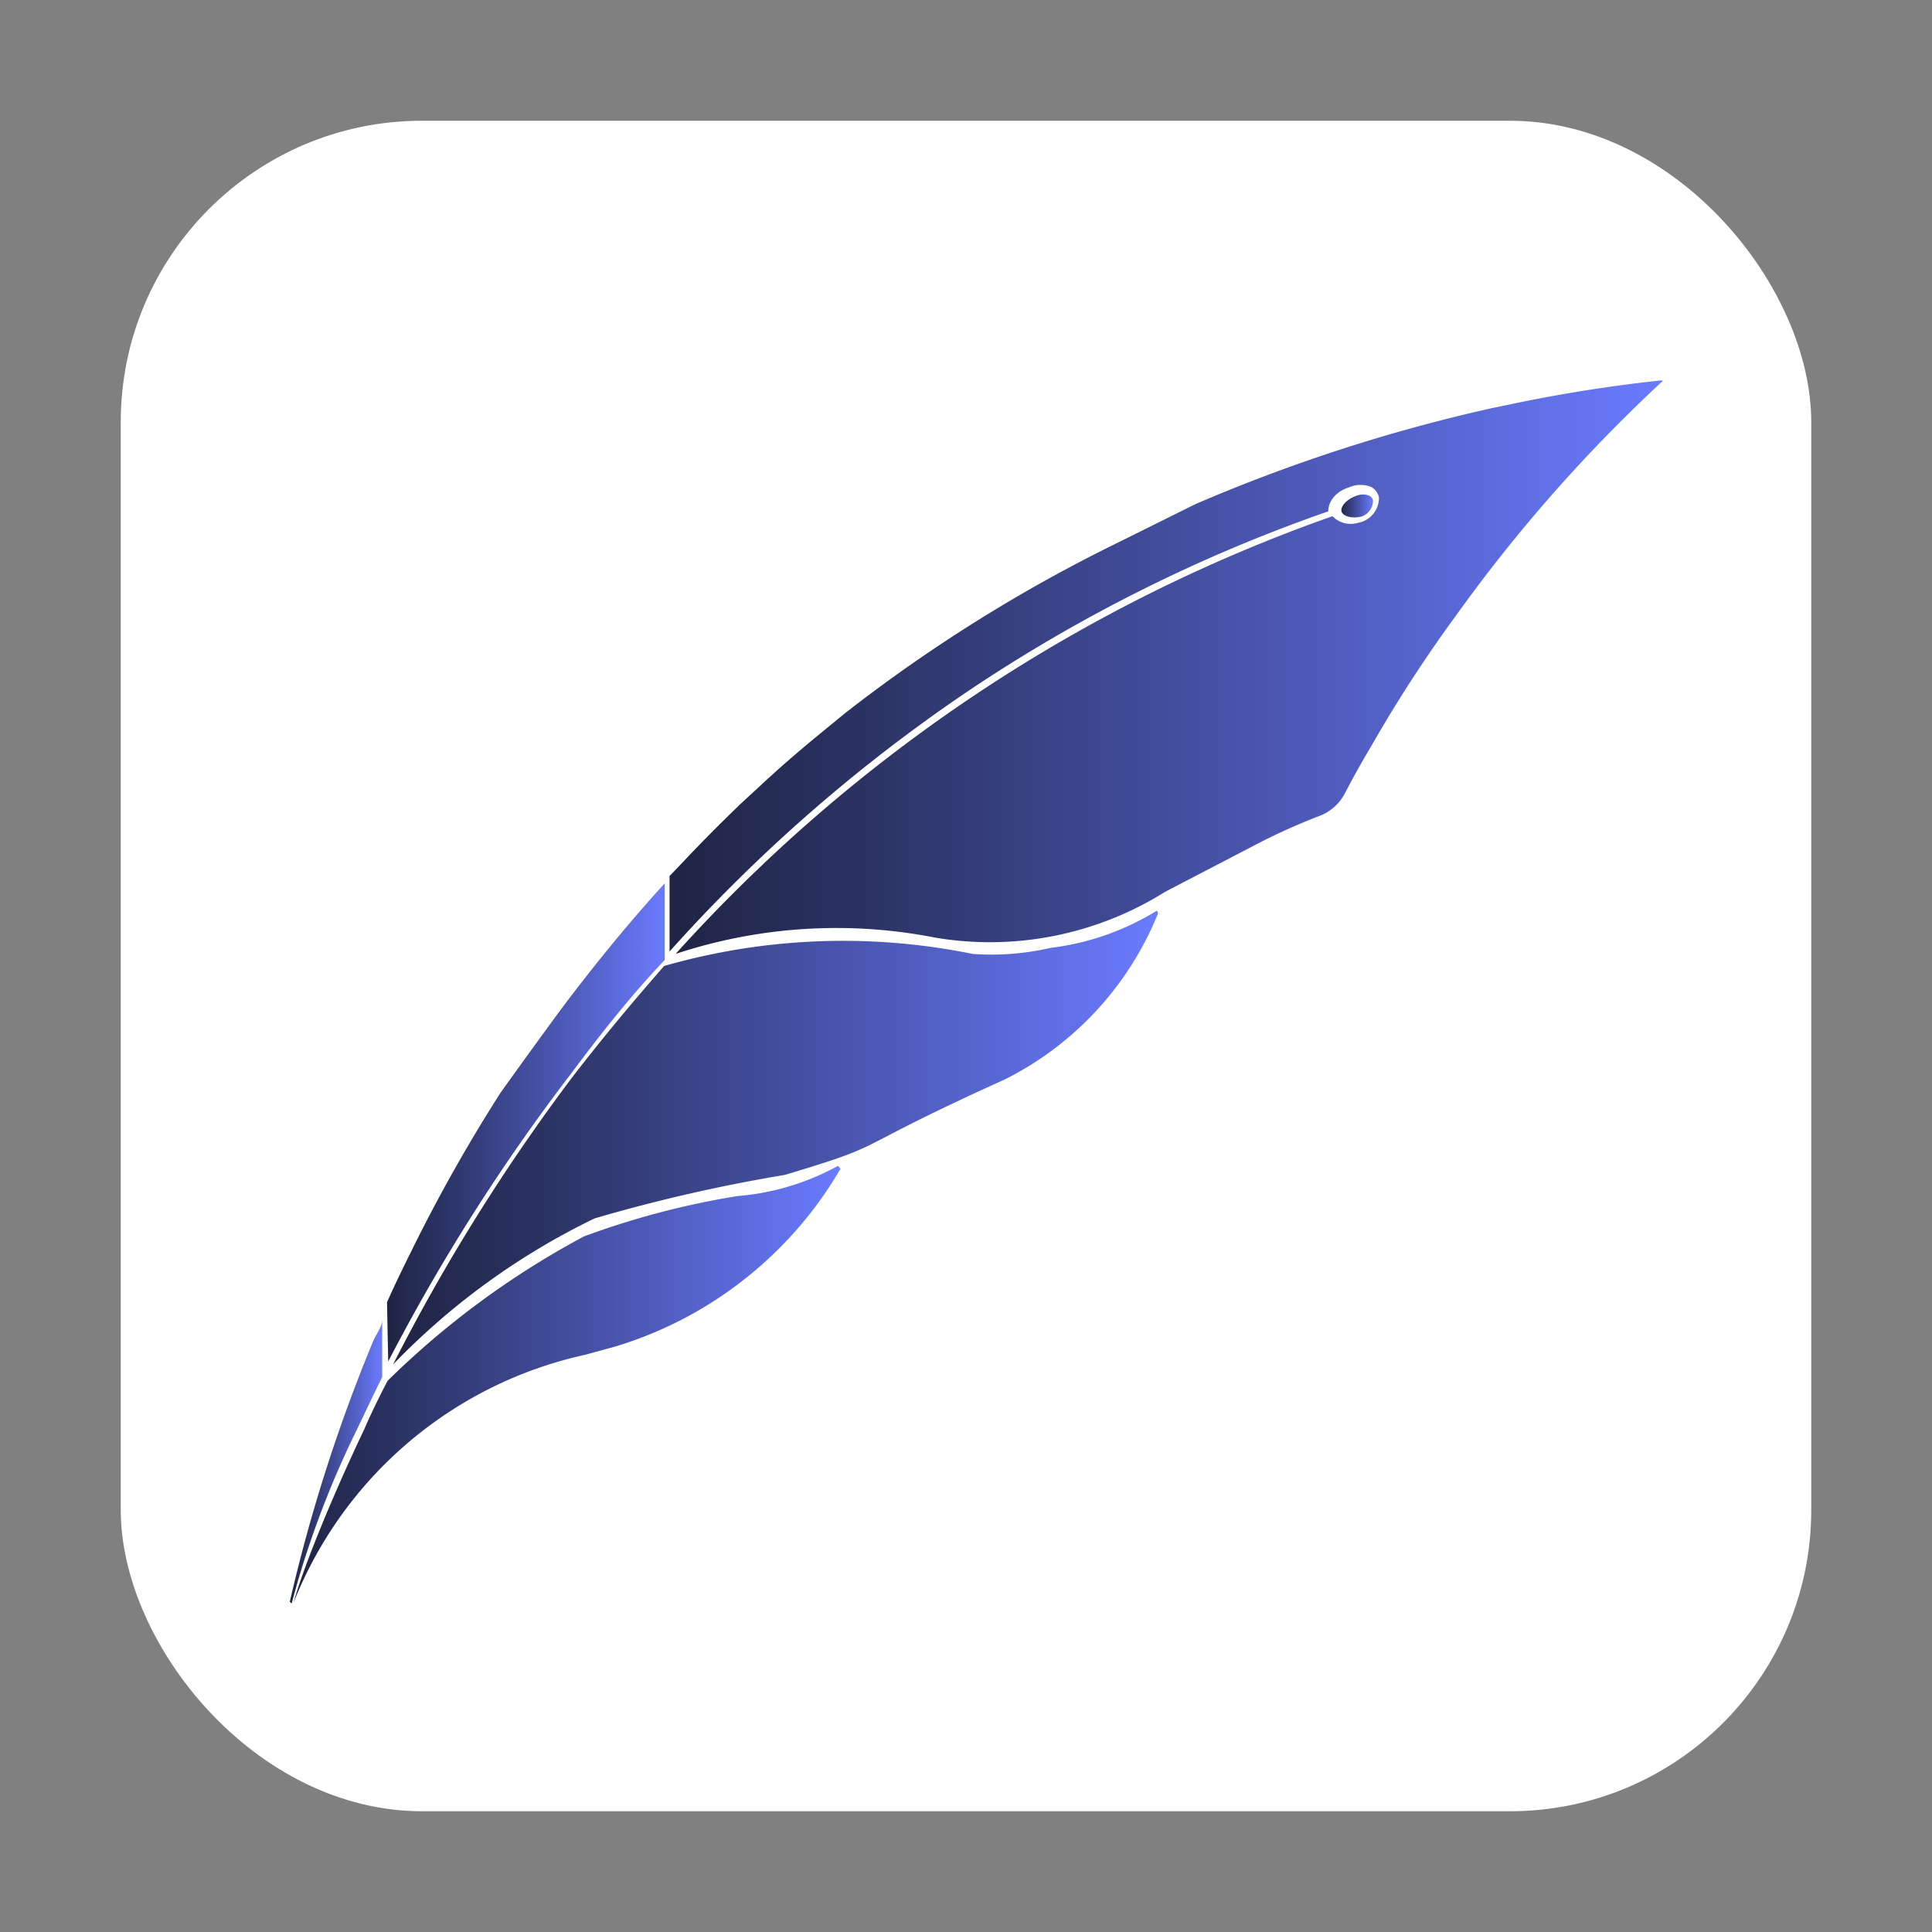 <svg id="Layer_1" data-name="Layer 1" xmlns="http://www.w3.org/2000/svg" xmlns:xlink="http://www.w3.org/1999/xlink" viewBox="0 0 32 32"><rect x="0" y="0" width="32" height="32" fill="#808080" stroke="none"/><defs><style>.cls-1{fill:#fff;}.cls-2{fill:url(#linear-gradient);}.cls-3{fill:url(#linear-gradient-2);}.cls-4{fill:url(#linear-gradient-3);}.cls-5{fill:url(#linear-gradient-4);}.cls-6{fill:url(#linear-gradient-5);}.cls-7{fill:url(#linear-gradient-6);}</style><linearGradient id="linear-gradient" x1="4.8" y1="24.21" x2="6.33" y2="24.21" gradientUnits="userSpaceOnUse"><stop offset="0" stop-color="#1f2444"/><stop offset="0.22" stop-color="#2d3568"/><stop offset="0.69" stop-color="#515ec1"/><stop offset="1" stop-color="#6a7bff"/></linearGradient><linearGradient id="linear-gradient-2" x1="6.43" y1="18.59" x2="11.02" y2="18.59" xlink:href="#linear-gradient"/><linearGradient id="linear-gradient-3" x1="4.84" y1="22.94" x2="13.93" y2="22.94" xlink:href="#linear-gradient"/><linearGradient id="linear-gradient-4" x1="6.54" y1="18.85" x2="19.2" y2="18.85" xlink:href="#linear-gradient"/><linearGradient id="linear-gradient-5" x1="22.18" y1="8.36" x2="22.74" y2="8.36" xlink:href="#linear-gradient"/><linearGradient id="linear-gradient-6" x1="11.1" y1="11.06" x2="27.55" y2="11.06" xlink:href="#linear-gradient"/></defs><title>Artboard 1</title><rect class="cls-1" x="2" y="2" width="28" height="28" rx="4.99"/><path class="cls-2" d="M4.83,26.56l.1-.36a15.78,15.78,0,0,1,1-2.56c.12-.25.25-.53.4-.83l0-.95c0,.12-.11.25-.16.38A27.14,27.14,0,0,0,4.8,26.53,0,0,0,0,0,4.83,26.56Z"/><path class="cls-3" d="M6.43,22.55a32.24,32.24,0,0,1,3-4.73c.5-.67,1-1.31,1.58-1.92l0-1.27c-.61.67-1.18,1.37-1.72,2.09q-.5.68-1,1.38a26.84,26.84,0,0,0-1.5,2.67c-.13.26-.26.53-.38.8Z"/><path class="cls-4" d="M13.88,19.31a4.13,4.13,0,0,1-1.66.5,13.46,13.46,0,0,0-2.55.67,14.14,14.14,0,0,0-3.25,2.39h0q-.23.44-.39.81c-.51,1.07-1,2.26-1.17,2.87h0a6.75,6.75,0,0,1,4.83-4.11h0l.51-.14A6.48,6.48,0,0,0,13,20.58a6.4,6.4,0,0,0,.92-1.22A0,0,0,0,0,13.88,19.31Z"/><path class="cls-5" d="M19.15,15.09h0a4.34,4.34,0,0,1-1.75.61,4.35,4.35,0,0,1-1.29.1A10.74,10.74,0,0,0,11,16c-.57.65-1.09,1.28-1.55,1.88a32.2,32.2,0,0,0-2.94,4.72,11.71,11.71,0,0,1,3.34-2.42A27,27,0,0,1,13,19.46c1.83-.55.92-.35,3.64-1.58a5.29,5.29,0,0,0,2.54-2.75S19.17,15.07,19.15,15.09Z"/><path class="cls-6" d="M22.74,8.28h0a.13.13,0,0,0-.06-.07.29.29,0,0,0-.21,0h0c-.17.06-.27.18-.25.26s.17.12.31.09S22.75,8.39,22.74,8.28Z"/><path class="cls-7" d="M27.52,6.3A25,25,0,0,0,25,6.7l-.29.06a27.62,27.62,0,0,0-4.91,1.59L18.49,9A25.72,25.72,0,0,0,14,11.81l-.5.41c-.29.24-.58.49-.86.75l-.39.36c-.32.31-.64.63-.94.95l-.22.23h0l0,1.25A26.64,26.64,0,0,1,16,11.47a26,26,0,0,1,6-3c0-.16.12-.33.35-.4a.46.46,0,0,1,.37,0,.26.26,0,0,1,.12.17.42.42,0,0,1-.35.42h0a.42.42,0,0,1-.42-.11,26.48,26.48,0,0,0-10.88,7.25,8.48,8.48,0,0,1,4.3-.27,5.46,5.46,0,0,0,3.81-.76L20.78,14a10.11,10.11,0,0,1,1.06-.48.79.79,0,0,0,.43-.37c.15-.29.31-.57.47-.84h0a22.63,22.63,0,0,1,1.38-2.12,25.69,25.69,0,0,1,3.42-3.88A0,0,0,0,0,27.52,6.3Z"/></svg>